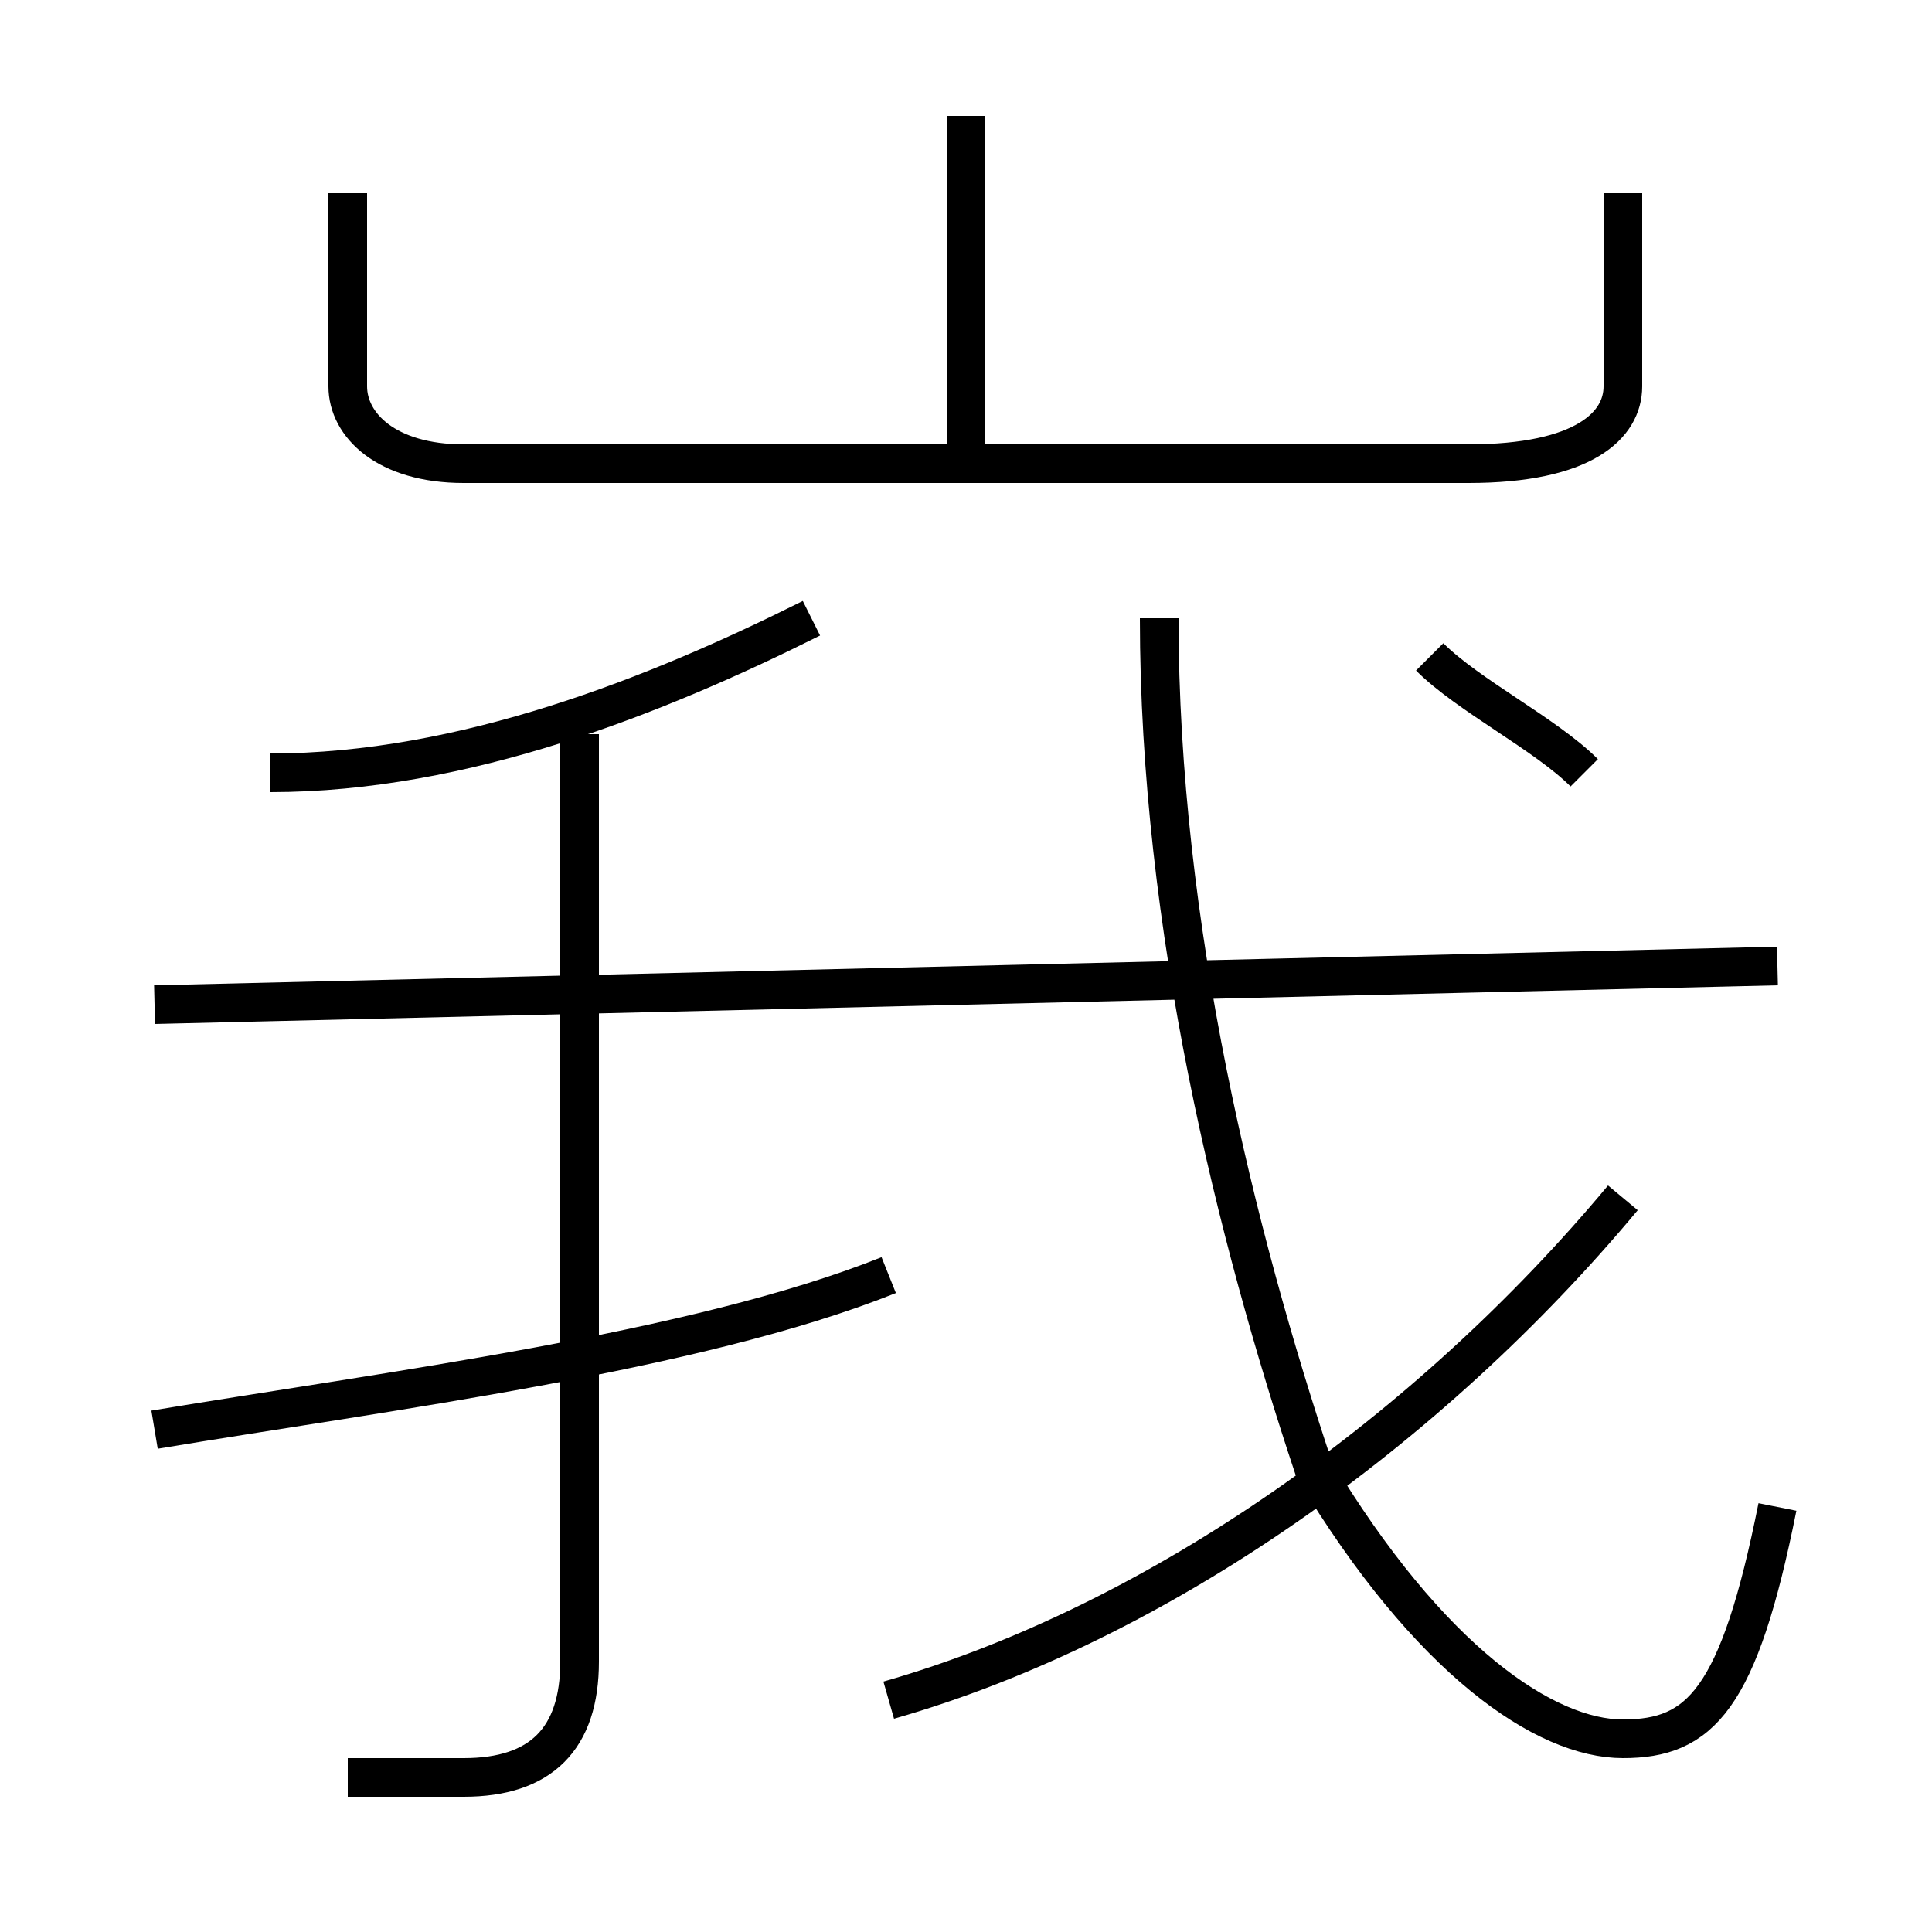 <?xml version='1.0' encoding='utf8'?>
<svg viewBox="0.0 -6.0 50.0 50.0" version="1.1" xmlns="http://www.w3.org/2000/svg">
<rect x="0.0" y="-6.0" width="50.0" height="50.0" fill="#808080" stroke="none"/>
<rect x="-1000" y="-1000" width="2000" height="2000" stroke="white" fill="white"/>
<g style="fill:white;stroke:#000000;  stroke-width:1">
<path d="M 46 -5 C 45 0 44 1 42 1 C 40 1 37 -1 34 -6 C 32 -12 30 -20 30 -28 M 9 2 C 10 2 11 2 12 2 C 14 2 15 1 15 -1 L 15 -25 M 4 -7 C 10 -8 18 -9 23 -11 M 23 0 C 30 -2 37 -7 42 -13 M 7 -24 C 12 -24 17 -26 21 -28 M 4 -18 L 46 -19 M 9 -39 L 9 -34 C 9 -33 10 -32 12 -32 L 38 -32 C 41 -32 42 -33 42 -34 L 42 -39 M 25 -32 L 25 -41 M 41 -24 C 40 -25 38 -26 37 -27" transform="translate(0.0 38.0)" />
</g>
</svg>